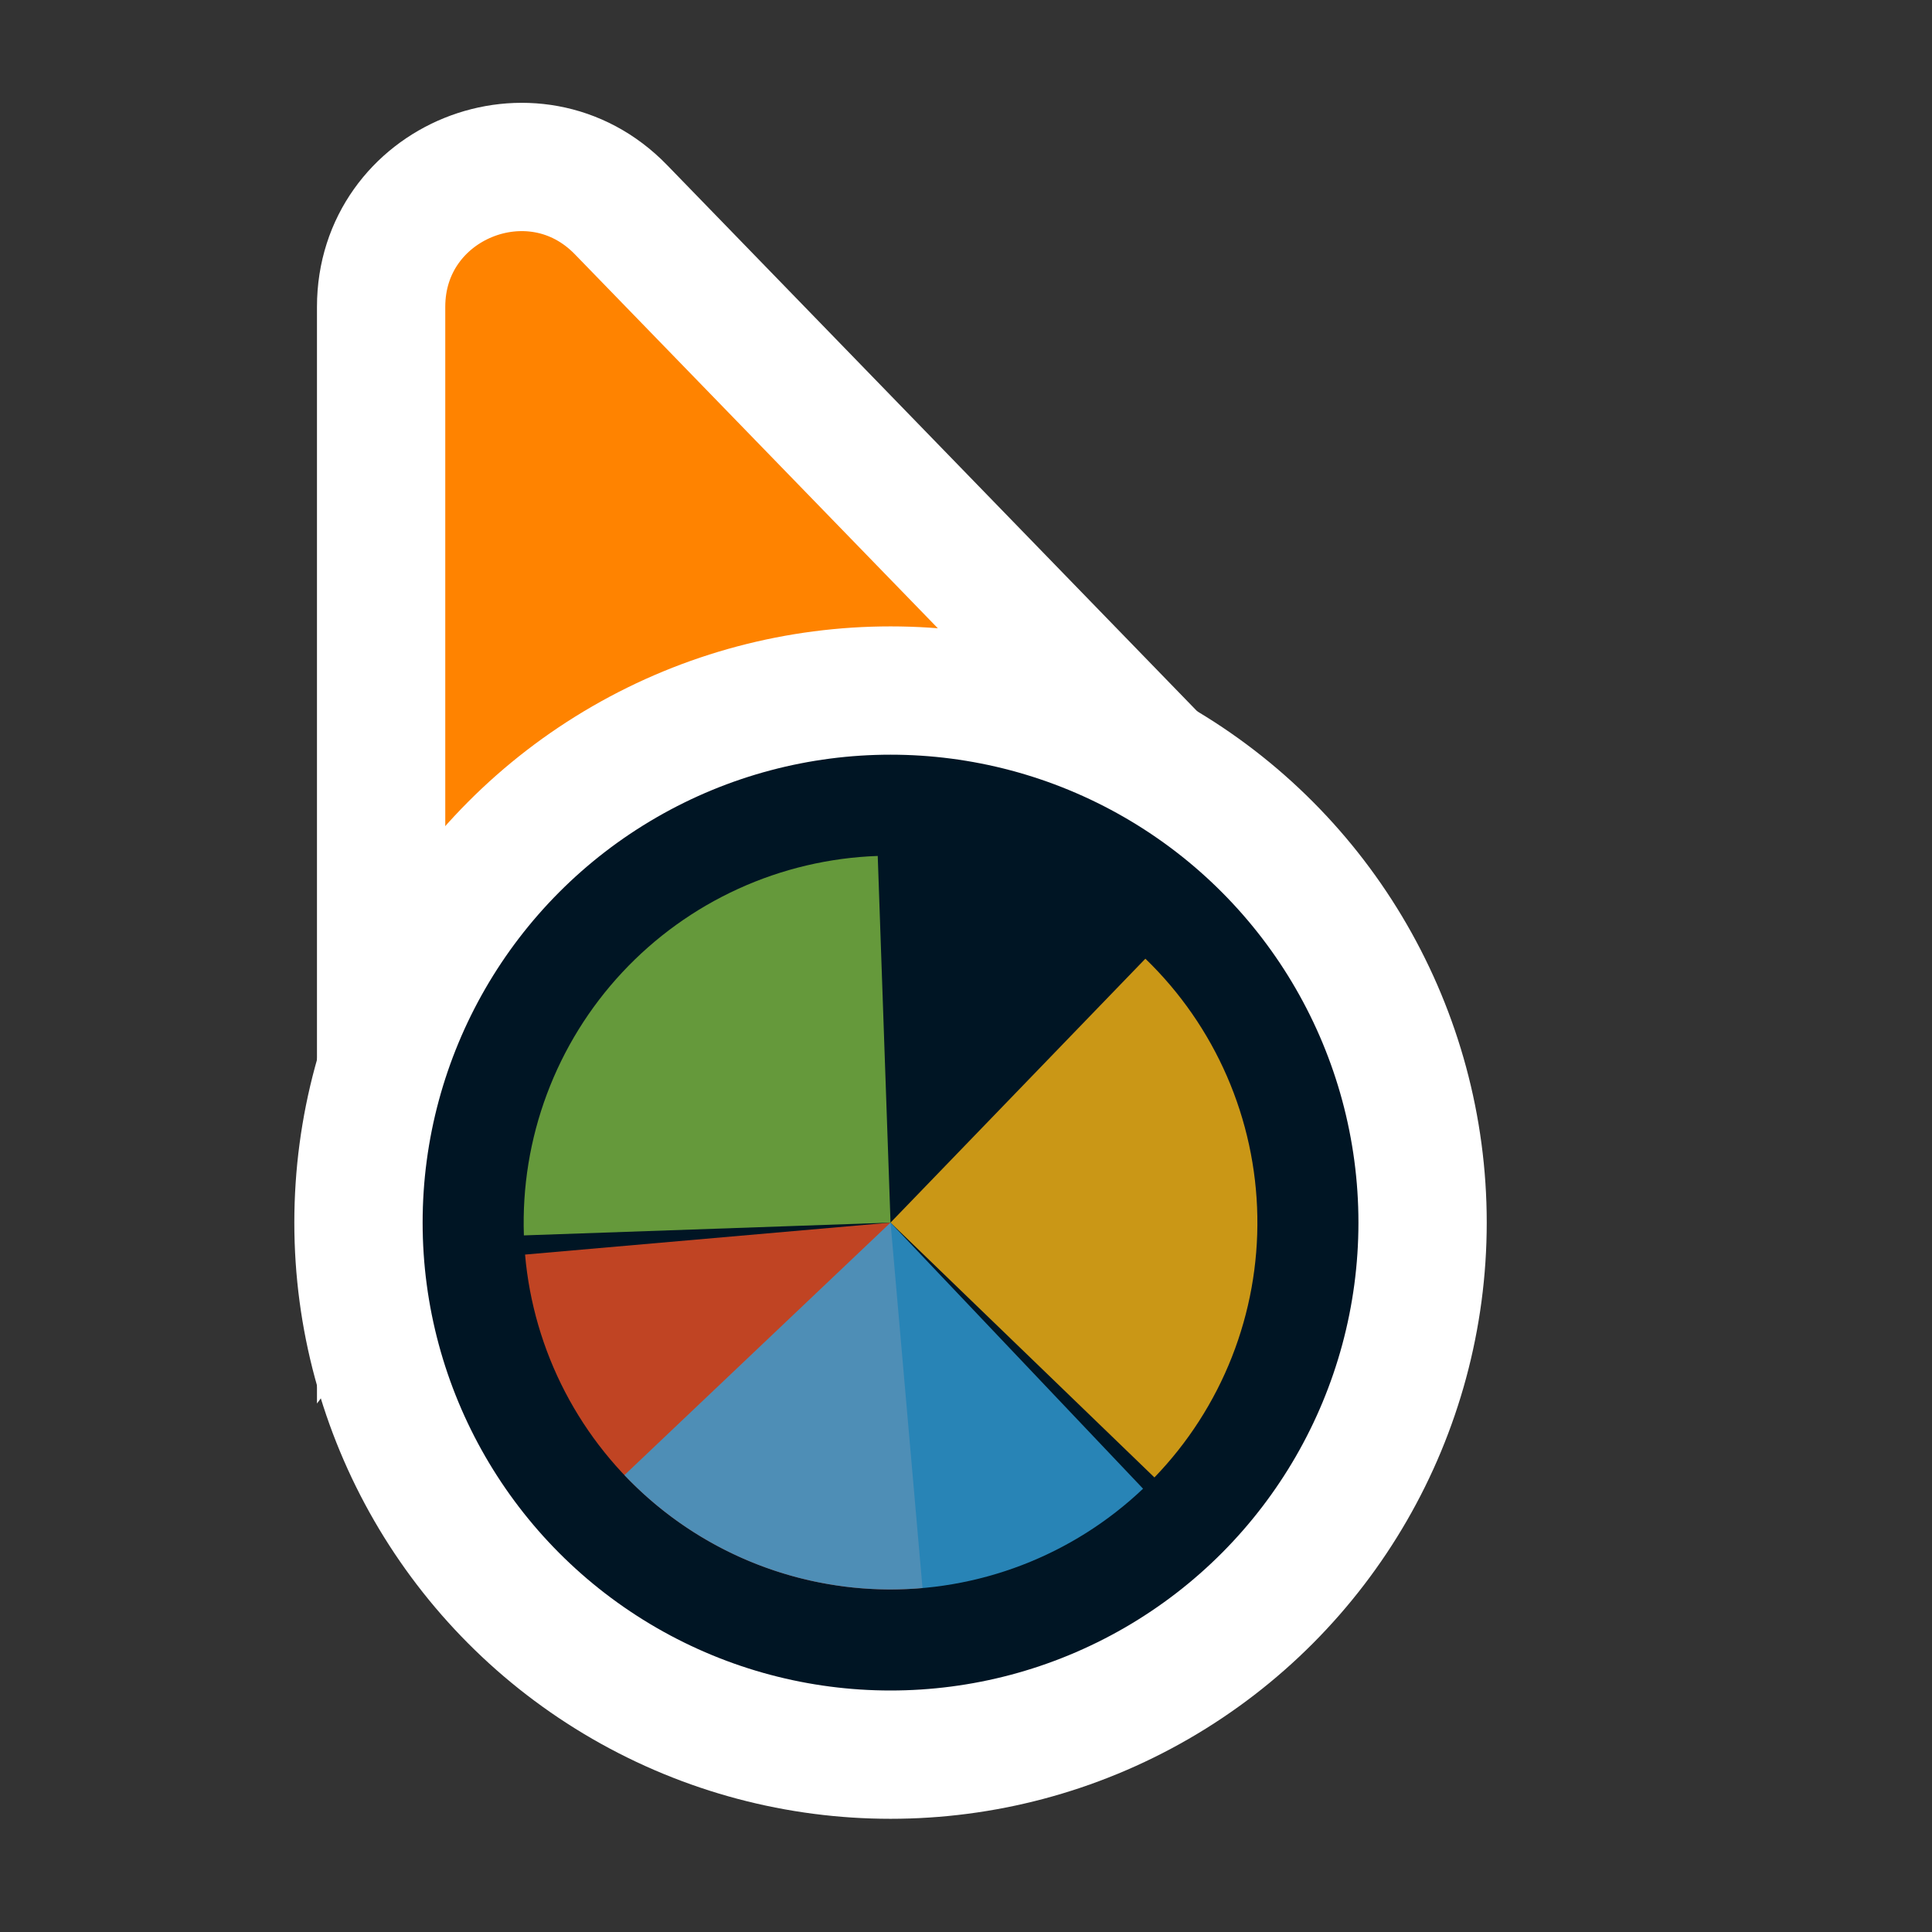 <svg width="256" height="256" viewBox="0 0 256 256" fill="none" xmlns="http://www.w3.org/2000/svg">
<rect x="0" y="0" width="256" height="256" fill="#333333" stroke="none"/>
<path d="M141.269 109.497L162.13 110.056L147.596 95.08L82.276 27.777C70.704 15.854 50.5 24.046 50.5 40.662L50.5 134.895L50.5 160.434L65.805 139.989L89.665 108.115L141.269 109.497Z" fill="#FF8300" stroke="#FFFFFF" stroke-width="17"/>
<circle cx="118" cy="162" r="70.5" fill="#001524" stroke="#FFFFFF" stroke-width="17"/>
<path d="M122.236 210.427L118.001 162.001L69.573 166.237C70.129 172.597 71.933 178.784 74.88 184.447C77.828 190.109 81.862 195.136 86.752 199.239C91.642 203.343 97.293 206.443 103.381 208.362C109.47 210.282 115.877 210.983 122.236 210.427Z" fill="#F05024" fill-opacity="0.8"/>
<path d="M152.968 195.769L118 162L151.768 127.032C156.36 131.466 160.034 136.762 162.58 142.616C165.125 148.471 166.493 154.769 166.604 161.152C166.715 167.535 165.568 173.877 163.229 179.816C160.889 185.756 157.402 191.177 152.967 195.769L152.968 195.769Z" fill="#FCB813" fill-opacity="0.8"/>
<path d="M69.418 163.696L118 162L116.304 113.418C109.924 113.641 103.65 115.118 97.841 117.765C92.032 120.413 86.802 124.178 82.448 128.847C78.094 133.516 74.703 138.996 72.467 144.976C70.231 150.955 69.195 157.316 69.418 163.696Z" fill="#7EBA41" fill-opacity="0.8"/>
<path d="M82.738 195.462L118 162L151.461 197.261C146.831 201.656 141.38 205.095 135.42 207.383C129.461 209.67 123.109 210.762 116.727 210.595C110.346 210.427 104.06 209.005 98.228 206.409C92.396 203.812 87.133 200.092 82.738 195.462Z" fill="#32A0DA" fill-opacity="0.8"/>
</svg>
